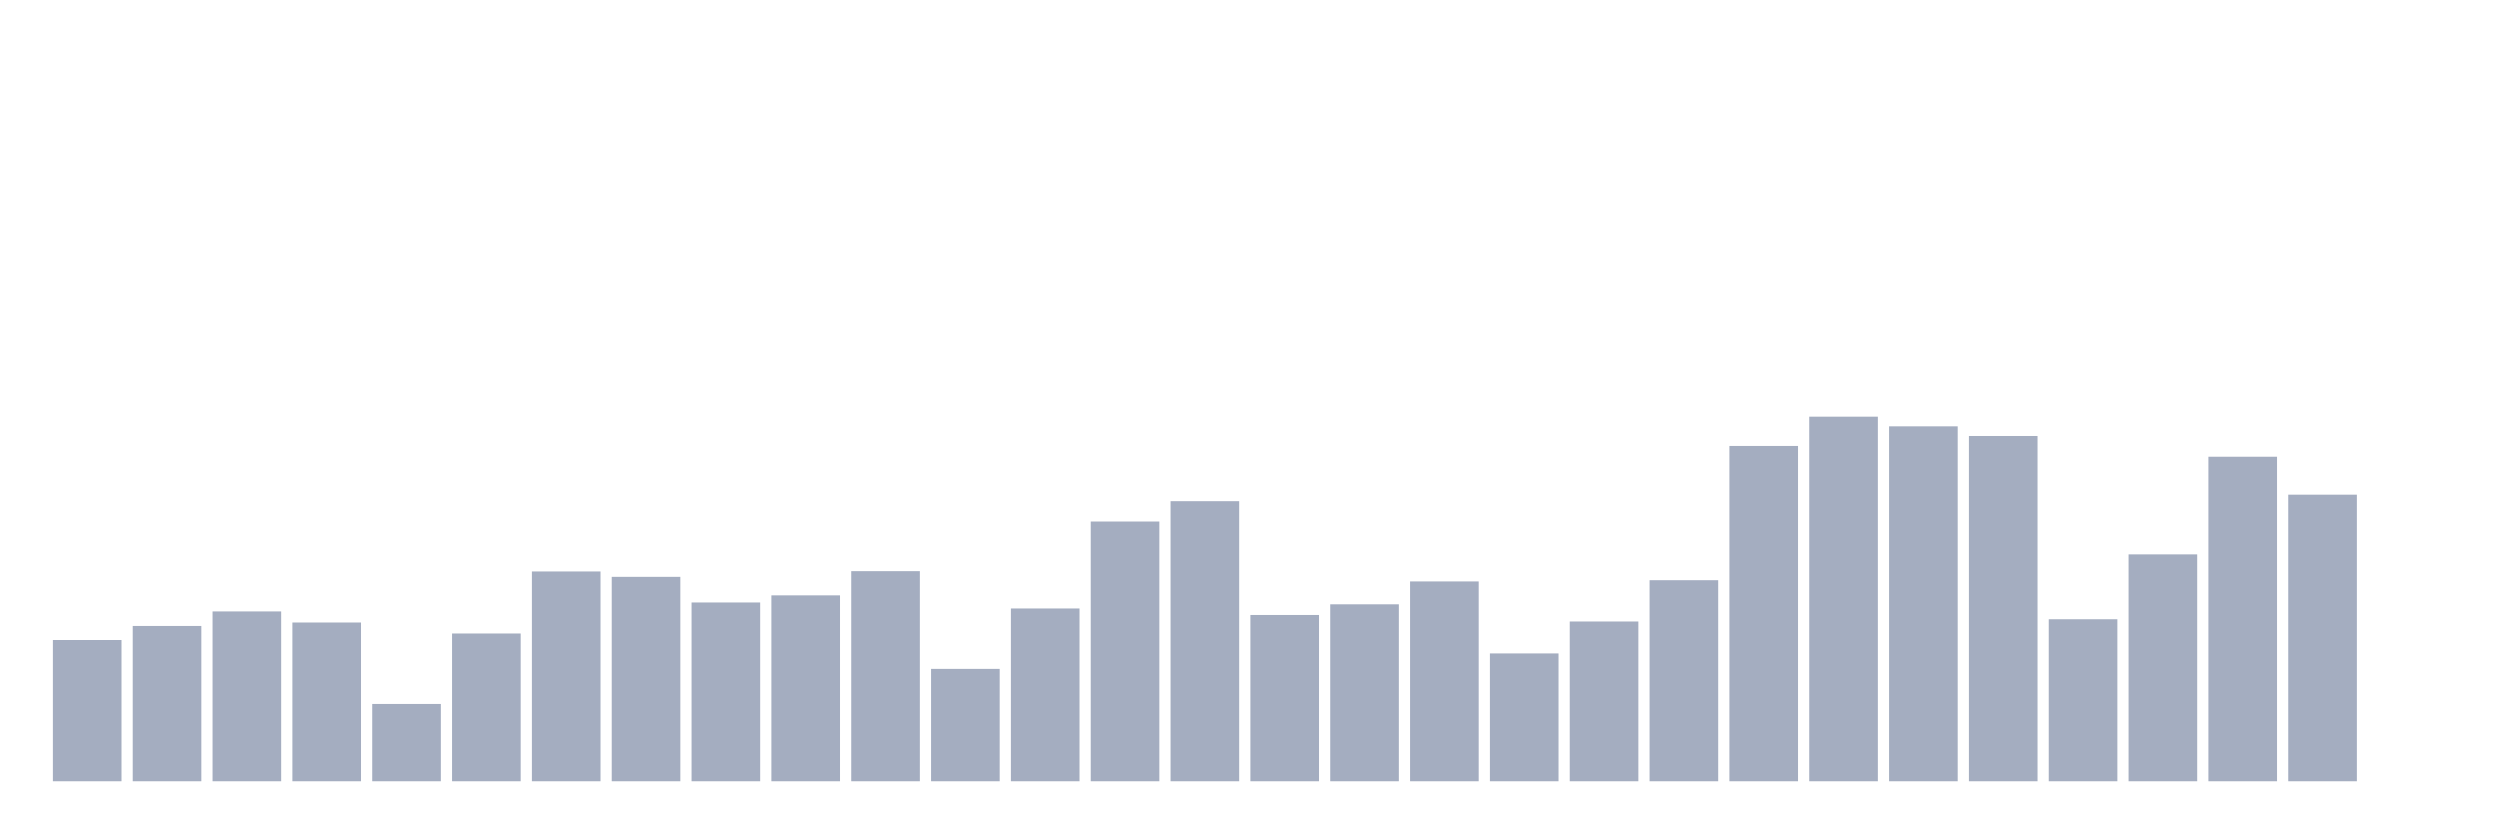 <svg xmlns="http://www.w3.org/2000/svg" viewBox="0 0 480 160"><g transform="translate(10,10)"><rect class="bar" x="0.153" width="13.175" y="112.879" height="27.121" fill="rgb(164,173,192)"></rect><rect class="bar" x="15.482" width="13.175" y="110.184" height="29.816" fill="rgb(164,173,192)"></rect><rect class="bar" x="30.81" width="13.175" y="107.392" height="32.608" fill="rgb(164,173,192)"></rect><rect class="bar" x="46.138" width="13.175" y="109.52" height="30.48" fill="rgb(164,173,192)"></rect><rect class="bar" x="61.466" width="13.175" y="125.16" height="14.84" fill="rgb(164,173,192)"></rect><rect class="bar" x="76.794" width="13.175" y="111.629" height="28.371" fill="rgb(164,173,192)"></rect><rect class="bar" x="92.123" width="13.175" y="99.718" height="40.282" fill="rgb(164,173,192)"></rect><rect class="bar" x="107.451" width="13.175" y="100.753" height="39.247" fill="rgb(164,173,192)"></rect><rect class="bar" x="122.779" width="13.175" y="105.674" height="34.326" fill="rgb(164,173,192)"></rect><rect class="bar" x="138.107" width="13.175" y="104.307" height="35.693" fill="rgb(164,173,192)"></rect><rect class="bar" x="153.436" width="13.175" y="99.66" height="40.34" fill="rgb(164,173,192)"></rect><rect class="bar" x="168.764" width="13.175" y="118.424" height="21.576" fill="rgb(164,173,192)"></rect><rect class="bar" x="184.092" width="13.175" y="106.826" height="33.174" fill="rgb(164,173,192)"></rect><rect class="bar" x="199.42" width="13.175" y="90.131" height="49.869" fill="rgb(164,173,192)"></rect><rect class="bar" x="214.748" width="13.175" y="86.226" height="53.774" fill="rgb(164,173,192)"></rect><rect class="bar" x="230.077" width="13.175" y="108.075" height="31.925" fill="rgb(164,173,192)"></rect><rect class="bar" x="245.405" width="13.175" y="106.025" height="33.975" fill="rgb(164,173,192)"></rect><rect class="bar" x="260.733" width="13.175" y="101.632" height="38.368" fill="rgb(164,173,192)"></rect><rect class="bar" x="276.061" width="13.175" y="115.456" height="24.544" fill="rgb(164,173,192)"></rect><rect class="bar" x="291.39" width="13.175" y="109.325" height="30.675" fill="rgb(164,173,192)"></rect><rect class="bar" x="306.718" width="13.175" y="101.397" height="38.603" fill="rgb(164,173,192)"></rect><rect class="bar" x="322.046" width="13.175" y="75.623" height="64.377" fill="rgb(164,173,192)"></rect><rect class="bar" x="337.374" width="13.175" y="70" height="70" fill="rgb(164,173,192)"></rect><rect class="bar" x="352.702" width="13.175" y="71.855" height="68.145" fill="rgb(164,173,192)"></rect><rect class="bar" x="368.031" width="13.175" y="73.71" height="66.29" fill="rgb(164,173,192)"></rect><rect class="bar" x="383.359" width="13.175" y="108.895" height="31.105" fill="rgb(164,173,192)"></rect><rect class="bar" x="398.687" width="13.175" y="96.438" height="43.562" fill="rgb(164,173,192)"></rect><rect class="bar" x="414.015" width="13.175" y="77.693" height="62.307" fill="rgb(164,173,192)"></rect><rect class="bar" x="429.344" width="13.175" y="84.976" height="55.024" fill="rgb(164,173,192)"></rect><rect class="bar" x="444.672" width="13.175" y="140" height="0" fill="rgb(164,173,192)"></rect></g></svg>